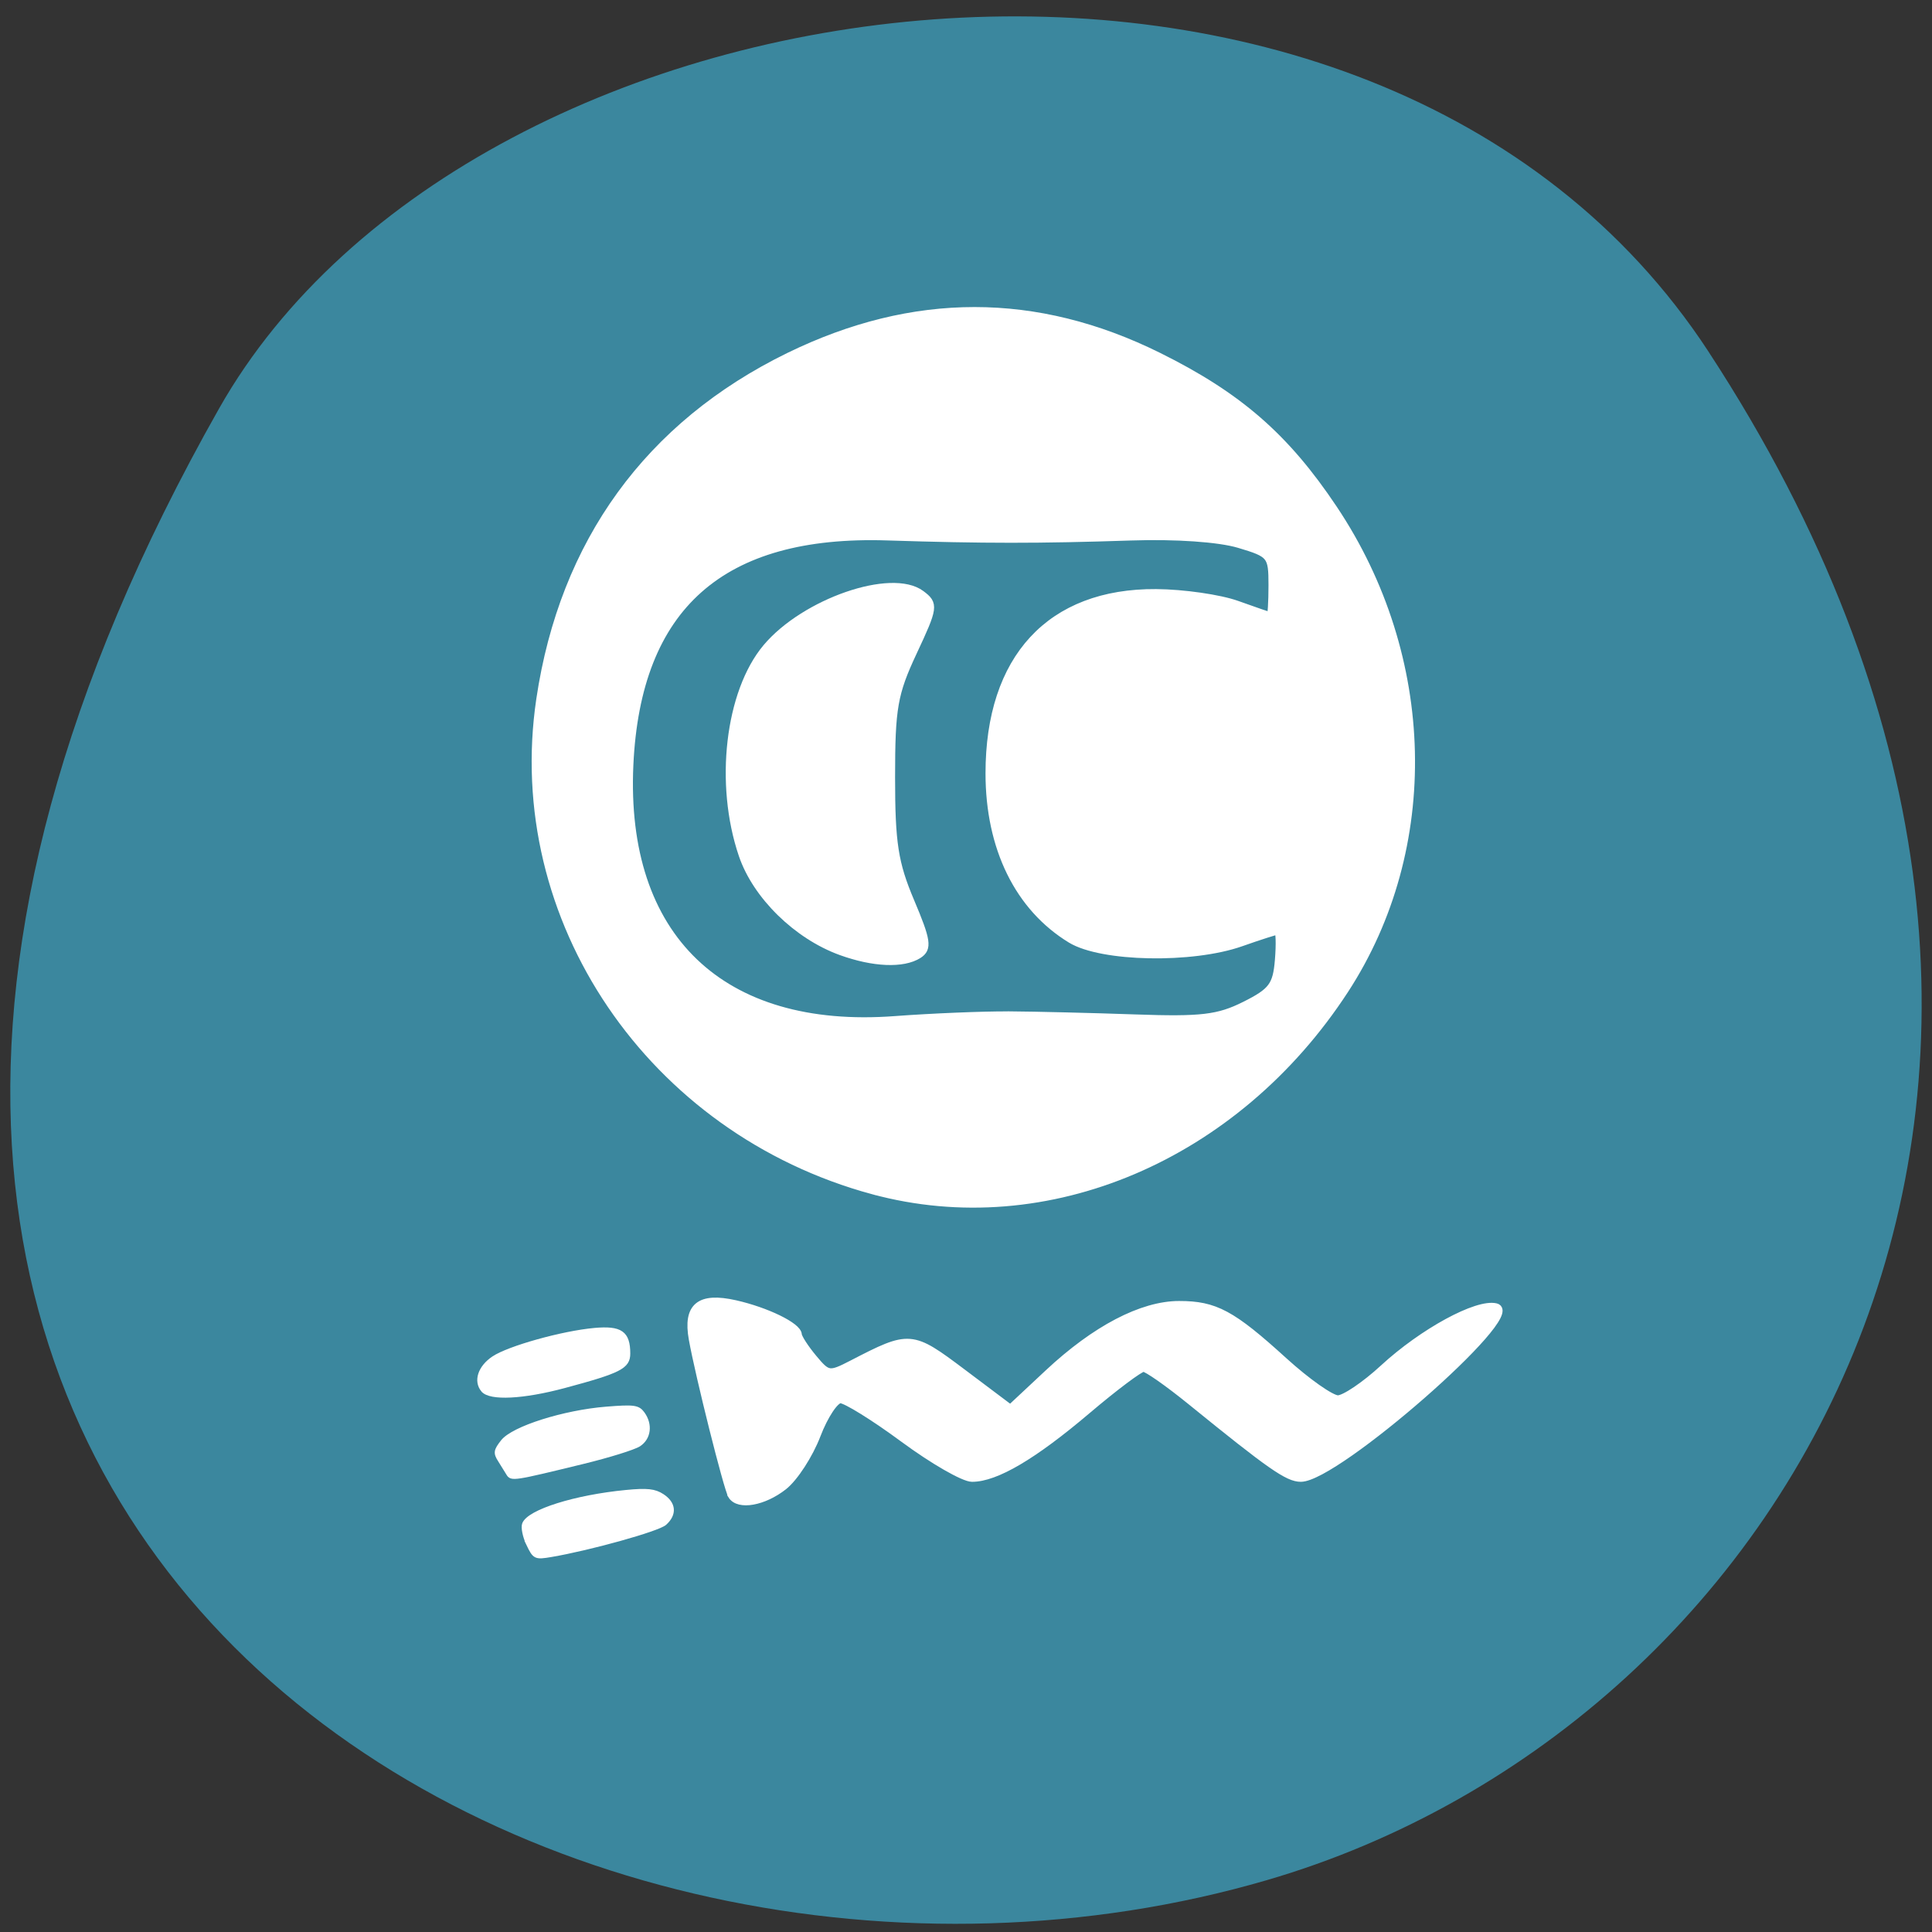 <svg xmlns="http://www.w3.org/2000/svg" viewBox="0 0 256 256"><rect x="0" y="0" width="256" height="256" fill="#333333" stroke="none"/><defs><clipPath><path d="m -24 13 c 0 1.105 -0.672 2 -1.5 2 -0.828 0 -1.5 -0.895 -1.5 -2 0 -1.105 0.672 -2 1.5 -2 0.828 0 1.5 0.895 1.5 2 z" transform="matrix(15.333 0 0 11.5 415 -125.5)"/></clipPath></defs><g fill="#3b879e" color="#000"><path d="M 225.57,1004.7 C 287.88,909.48 237.6,822.73 167.06,802.15 72.17,774.466 -56.66,847.22 28.23,997.16 c 33.741,59.59 152.95,75.37 197.34,7.545 z" transform="matrix(1 0 0 -1 0.804 1051.28)"/></g><g transform="translate(-138.54 215.63)" fill="#fff" stroke="#fff"><g stroke-width="1.042"><g transform="translate(138.54 -215.62)"><path d="m 115.69 157.73 c -29.457 -7.983 -48.43 -35.972 -44.11 -65.06 3.094 -20.805 14.395 -36.37 32.99 -45.45 c 16.464 -8.03 32.727 -8.03 48.927 -0.001 10.606 5.26 16.833 10.679 23.19 20.19 13.157 19.671 13.745 44.937 1.483 63.754 -14.428 22.14 -39.49 32.796 -62.48 26.565 z m 18.02 -23.21 c 3.438 0.023 10.938 0.206 16.667 0.407 8.811 0.309 11.06 0.044 14.583 -1.718 3.612 -1.806 4.21 -2.603 4.49 -5.99 0.178 -2.148 0.12 -3.906 -0.129 -3.906 -0.249 0 -2.446 0.703 -4.881 1.563 -6.477 2.285 -18.453 2.053 -22.536 -0.436 -6.921 -4.22 -10.798 -12.11 -10.798 -21.984 0 -15.251 8.08 -23.986 22.09 -23.888 3.604 0.025 8.427 0.721 10.719 1.547 2.292 0.826 4.284 1.508 4.427 1.517 0.143 0.009 0.26 -1.841 0.26 -4.111 0 -3.953 -0.186 -4.182 -4.427 -5.445 -2.657 -0.791 -8.383 -1.187 -14.323 -0.989 -12.176 0.405 -19.504 0.404 -32.29 -0.008 -21.972 -0.707 -33.19 9.237 -34.16 30.28 -1.053 22.838 12.157 35.517 35.2 33.789 4.87 -0.365 11.667 -0.645 15.1 -0.622 z"/><path d="m 111.45 126.05 c -5.823 -2.107 -11.215 -7.389 -13.05 -12.789 -3.203 -9.401 -1.794 -21.545 3.187 -27.465 5.05 -6 16.553 -9.977 20.453 -7.07 1.782 1.33 1.731 1.703 -1.042 7.625 -2.583 5.517 -2.916 7.413 -2.916 16.643 0 8.73 0.415 11.397 2.562 16.47 2.187 5.168 2.34 6.194 1.042 7.02 -2.028 1.282 -5.951 1.117 -10.232 -0.433 z"/></g><path d="m 235.52 -17.493 c -0.582 -0.942 -4.324 -15.867 -5.193 -20.713 -0.77 -4.295 0.922 -5.684 5.631 -4.622 4.131 0.932 8.256 2.941 8.308 4.047 0.019 0.41 0.934 1.823 2.033 3.141 1.908 2.288 2.141 2.323 5.167 0.758 7.652 -3.957 7.829 -3.943 14.627 1.167 l 6.328 4.757 l 5.03 -4.703 c 6.231 -5.829 12.416 -9.06 17.33 -9.06 4.759 0 6.98 1.194 13.859 7.45 3.054 2.777 6.283 5.05 7.175 5.05 0.892 0 3.62 -1.842 6.06 -4.093 5.199 -4.792 12.4 -8.712 14.882 -8.1 3.636 0.895 -21.19 22.61 -25.853 22.61 -1.705 0 -4.02 -1.615 -14.534 -10.156 -2.998 -2.435 -5.841 -4.427 -6.317 -4.427 -0.476 0 -3.832 2.517 -7.459 5.594 -7.141 6.06 -12.12 8.99 -15.254 8.99 -1.096 0 -5.168 -2.344 -9.05 -5.208 -3.881 -2.865 -7.656 -5.208 -8.39 -5.208 -0.734 0 -2.148 2.132 -3.144 4.739 -0.995 2.606 -2.972 5.653 -4.393 6.771 -2.644 2.08 -5.952 2.67 -6.848 1.221 z"/></g><g stroke-width="0.521"><path d="m 202.53 -31.421 c -1.01 -1.216 -0.411 -3.036 1.397 -4.251 2.031 -1.365 9.152 -3.354 13.385 -3.738 3.473 -0.315 4.482 0.39 4.482 3.134 0 1.77 -1.137 2.349 -8.491 4.319 -5.461 1.463 -9.823 1.68 -10.772 0.536 z"/><path d="m 205.86 -20.383 c -0.222 -0.375 -0.717 -1.174 -1.1 -1.775 -0.606 -0.951 -0.557 -1.271 0.383 -2.465 1.396 -1.774 8.112 -3.904 13.738 -4.357 3.633 -0.292 4.199 -0.218 4.822 0.634 1.068 1.461 0.853 3.251 -0.497 4.136 -0.661 0.433 -4 1.472 -7.428 2.308 -9.253 2.258 -9.463 2.291 -9.918 1.52 z"/><path d="m 208.53 -11.03 c -0.478 -1 -0.723 -2.2 -0.545 -2.664 0.64 -1.669 6.77 -3.596 13.507 -4.246 2.798 -0.27 3.784 -0.165 4.822 0.515 1.551 1.016 1.675 2.418 0.323 3.642 -0.9 0.814 -9.981 3.347 -15.1 4.212 -2.062 0.348 -2.169 0.297 -3.01 -1.46 z"/></g></g></svg>
